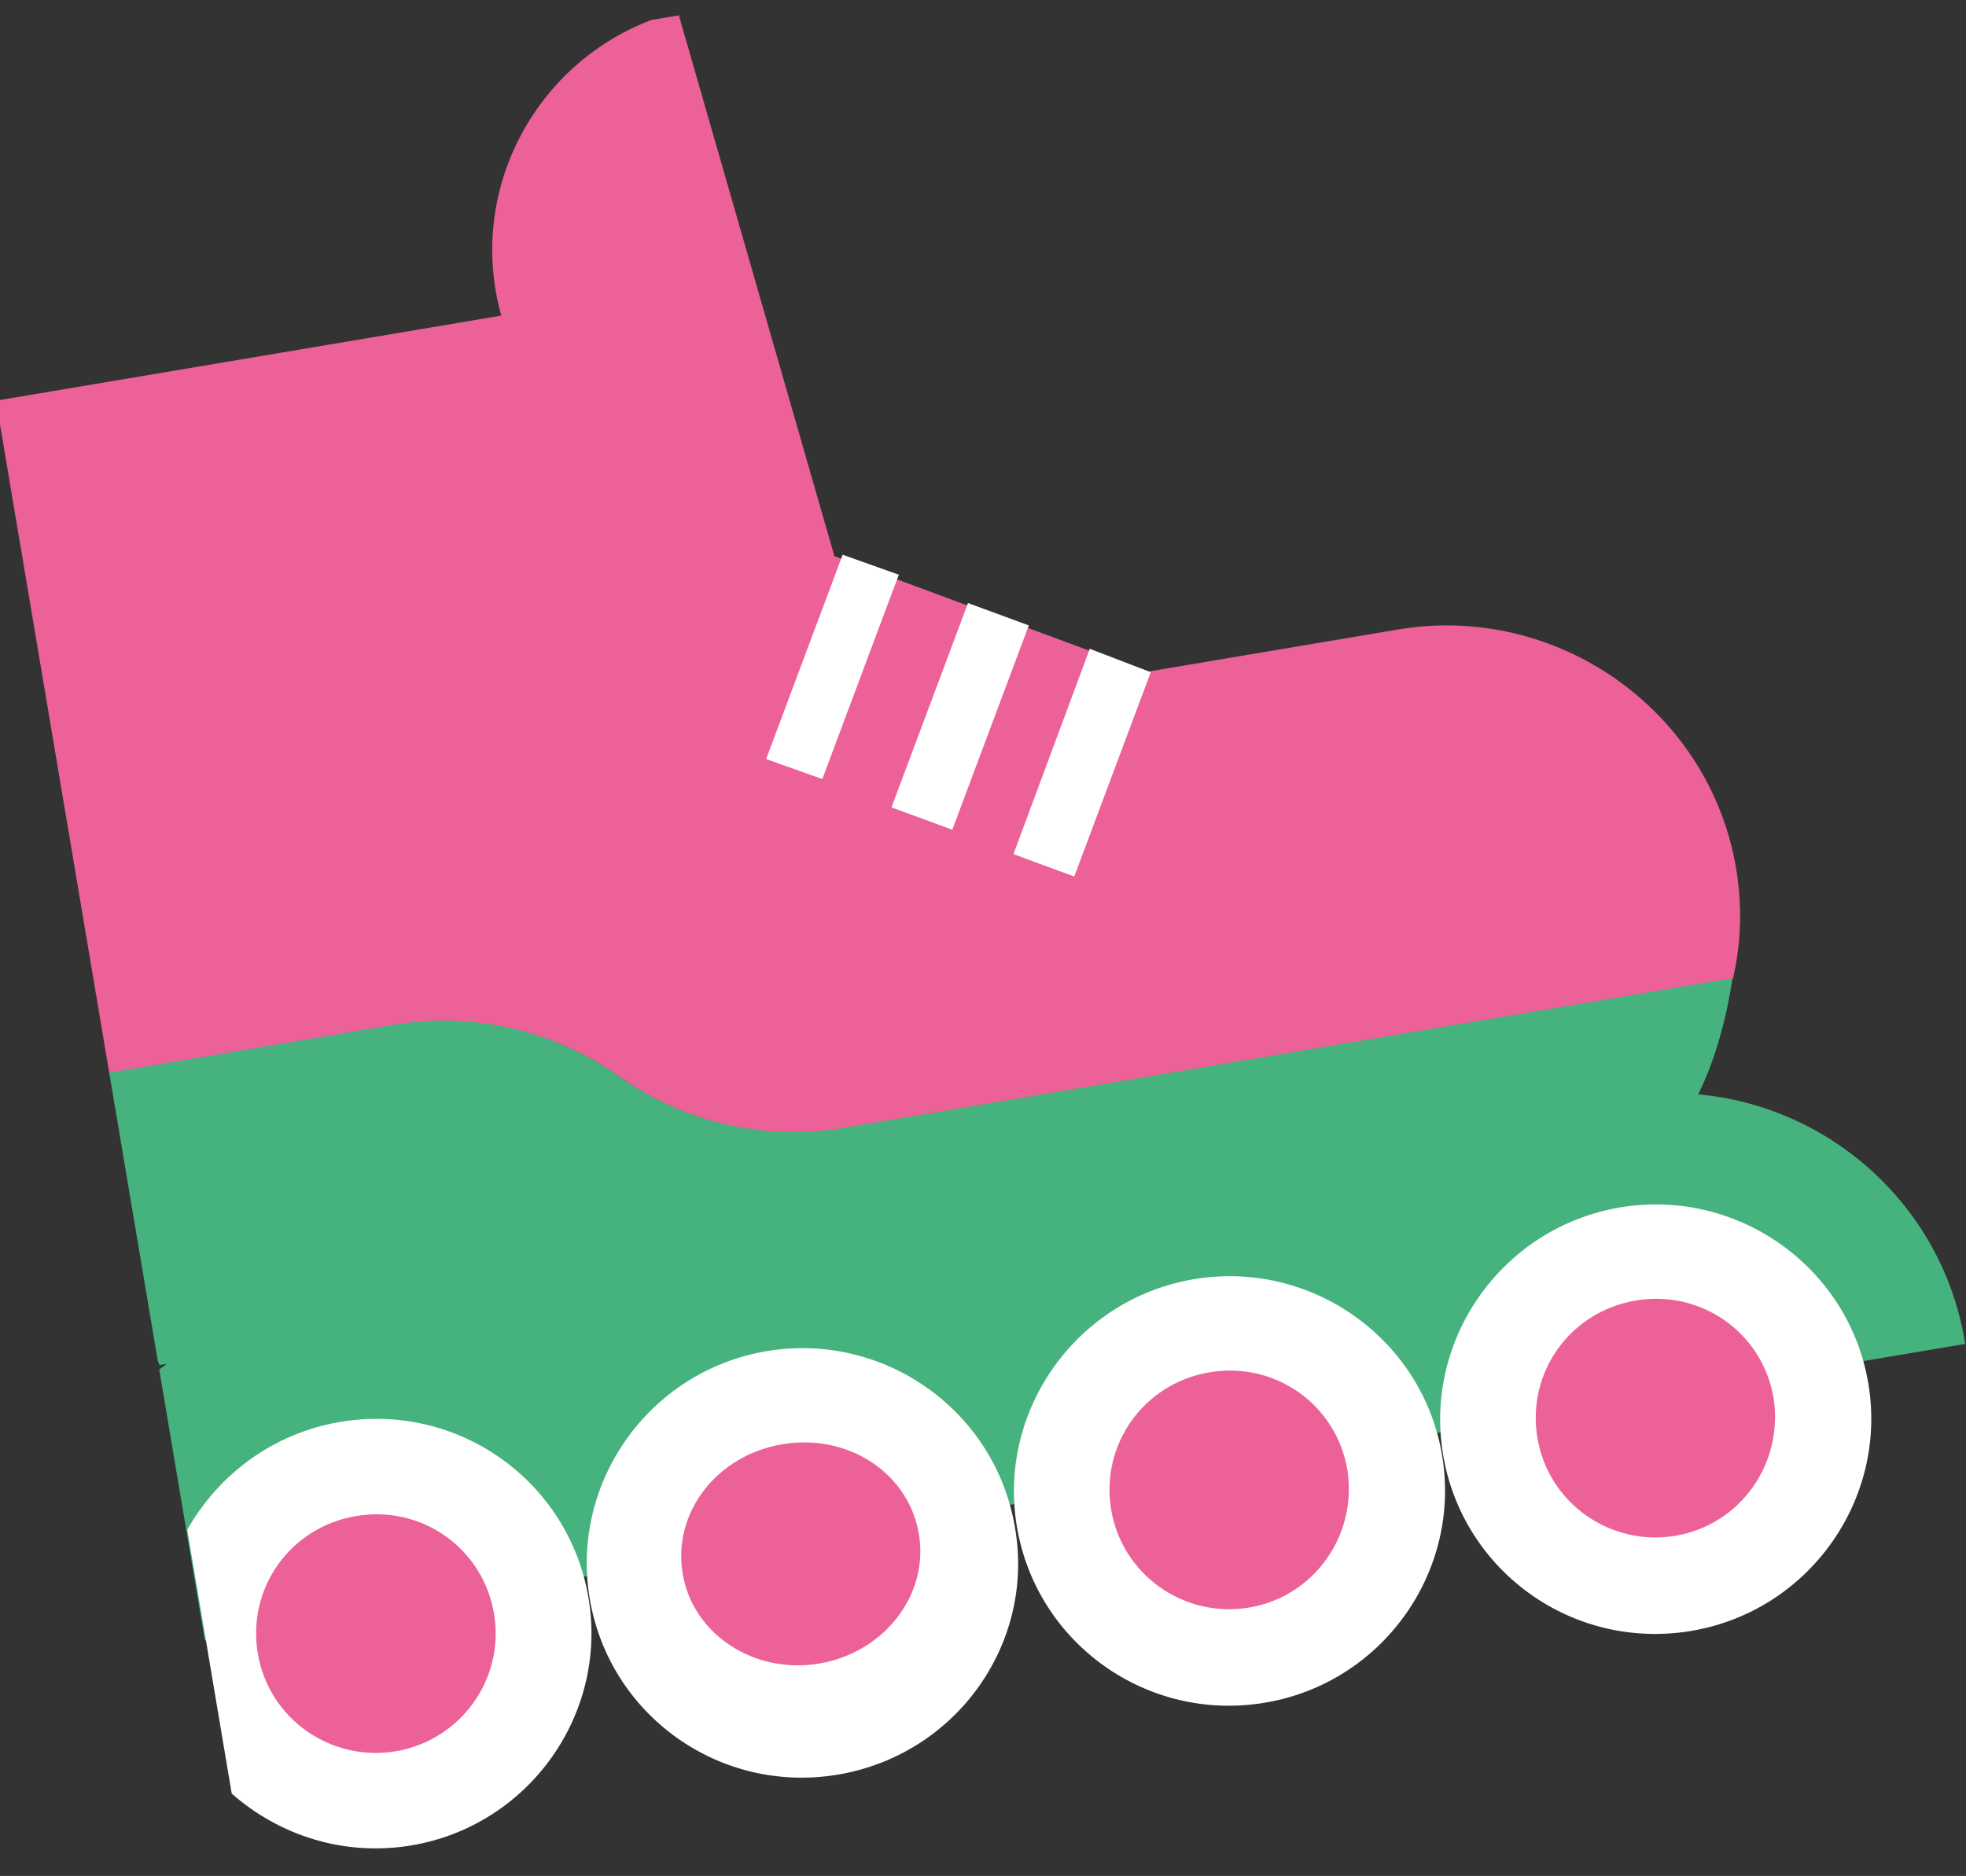 <svg width="285" height="272" viewBox="0 0 285 272" fill="none" xmlns="http://www.w3.org/2000/svg">
<rect x="0" y="0" width="285" height="272" fill="#333333" stroke="none"/>
<g clip-path="url(#clip0_162_13990)">
<path d="M166.196 97.415L202.67 91.271C225.751 87.384 247.821 103.036 251.668 125.874C252.592 131.362 252.401 136.579 251.273 141.65C251.298 141.798 251.146 141.824 251.171 141.971L122.536 163.639C111.072 165.57 99.276 162.829 89.887 156.175C80.334 149.397 68.716 146.778 57.251 148.709L15.857 155.681L-0.58 58.097L72.671 45.759C67.684 27.993 77.276 9.449 94.393 2.905L98.414 2.227L120.959 80.634L166.198 97.416L166.196 97.415Z" fill="#EC6198"/>
<path d="M130.296 83.329L119.205 112.954L111.062 110.056L122.152 80.431L130.296 83.329Z" fill="white"/>
<path d="M149.139 90.68L138.049 120.305L129.233 117.064L140.325 87.438L149.139 90.68Z" fill="white"/>
<path d="M166.819 97.463L155.728 127.088L146.913 123.843L157.978 94.071L166.819 97.463Z" fill="white"/>
<path d="M57.074 148.584C68.539 146.653 80.334 149.394 89.723 156.048C99.276 162.828 110.894 165.445 122.359 163.514L251.146 141.821C251.146 141.821 249.968 151.17 246.172 158.674C265.133 160.361 281.487 174.687 284.81 194.411L284.885 194.856L29.696 237.84L23.076 198.54C23.495 198.318 23.902 197.943 24.169 197.747L23.129 197.922C23.129 197.922 23.104 197.775 22.877 197.355L15.833 155.534L57.074 148.587L57.074 148.584Z" fill="#46B27E"/>
<path d="M49.321 206.165C66.441 203.281 82.461 214.767 85.309 231.674C88.157 248.58 76.631 264.704 59.663 267.562C49.834 269.218 40.424 266.077 33.593 260.057L27.148 221.795C31.631 213.872 39.492 207.819 49.321 206.164L49.321 206.165Z" fill="white"/>
<path d="M245.19 236.464C228.07 239.348 212.05 227.863 209.202 210.957C206.355 194.051 217.88 177.925 234.848 175.067C251.817 172.209 267.989 183.668 270.837 200.575C273.684 217.483 262.159 233.606 245.19 236.464Z" fill="white"/>
<path d="M242.867 222.675C233.495 224.253 224.472 217.994 222.874 208.503C221.275 199.013 227.597 190.17 237.121 188.566C246.645 186.962 255.516 193.245 257.114 202.736C258.561 212.252 252.251 221.094 242.867 222.675Z" fill="#EC6198"/>
<path d="M183.403 246.872C166.283 249.756 150.263 238.271 147.415 221.365C144.567 204.458 156.093 188.333 173.061 185.474C190.03 182.616 206.201 194.075 209.049 210.983C211.897 227.891 200.384 244.012 183.403 246.872Z" fill="white"/>
<path d="M181.08 233.081C171.708 234.66 162.685 228.4 161.086 218.91C159.488 209.419 165.81 200.576 175.334 198.972C184.858 197.368 193.729 203.651 195.327 213.142C196.786 222.656 190.464 231.5 181.08 233.081Z" fill="#EC6198"/>
<path d="M121.476 257.303C104.356 260.187 88.336 248.703 85.489 231.796C82.641 214.89 94.154 198.766 111.135 195.906C128.115 193.046 144.275 204.507 147.123 221.415C150.11 238.297 138.597 254.42 121.476 257.303Z" fill="white"/>
<path d="M118.763 241.198C109.379 242.778 100.455 237.03 98.965 228.184C97.475 219.337 103.871 211.01 113.408 209.404C122.944 207.797 131.716 213.57 133.206 222.416C134.696 231.263 128.135 239.619 118.763 241.198Z" fill="#EC6198"/>
<path d="M57.368 253.919C47.984 255.5 38.973 249.238 37.375 239.748C35.776 230.257 42.086 221.416 51.623 219.81C61.159 218.204 70.017 224.49 71.616 233.98C73.214 243.471 66.74 252.341 57.368 253.919Z" fill="#EC6198"/>
</g>
<defs>
<clipPath id="clip0_162_13990">
<rect width="285" height="272" fill="white"/>
</clipPath>
</defs>
</svg>
